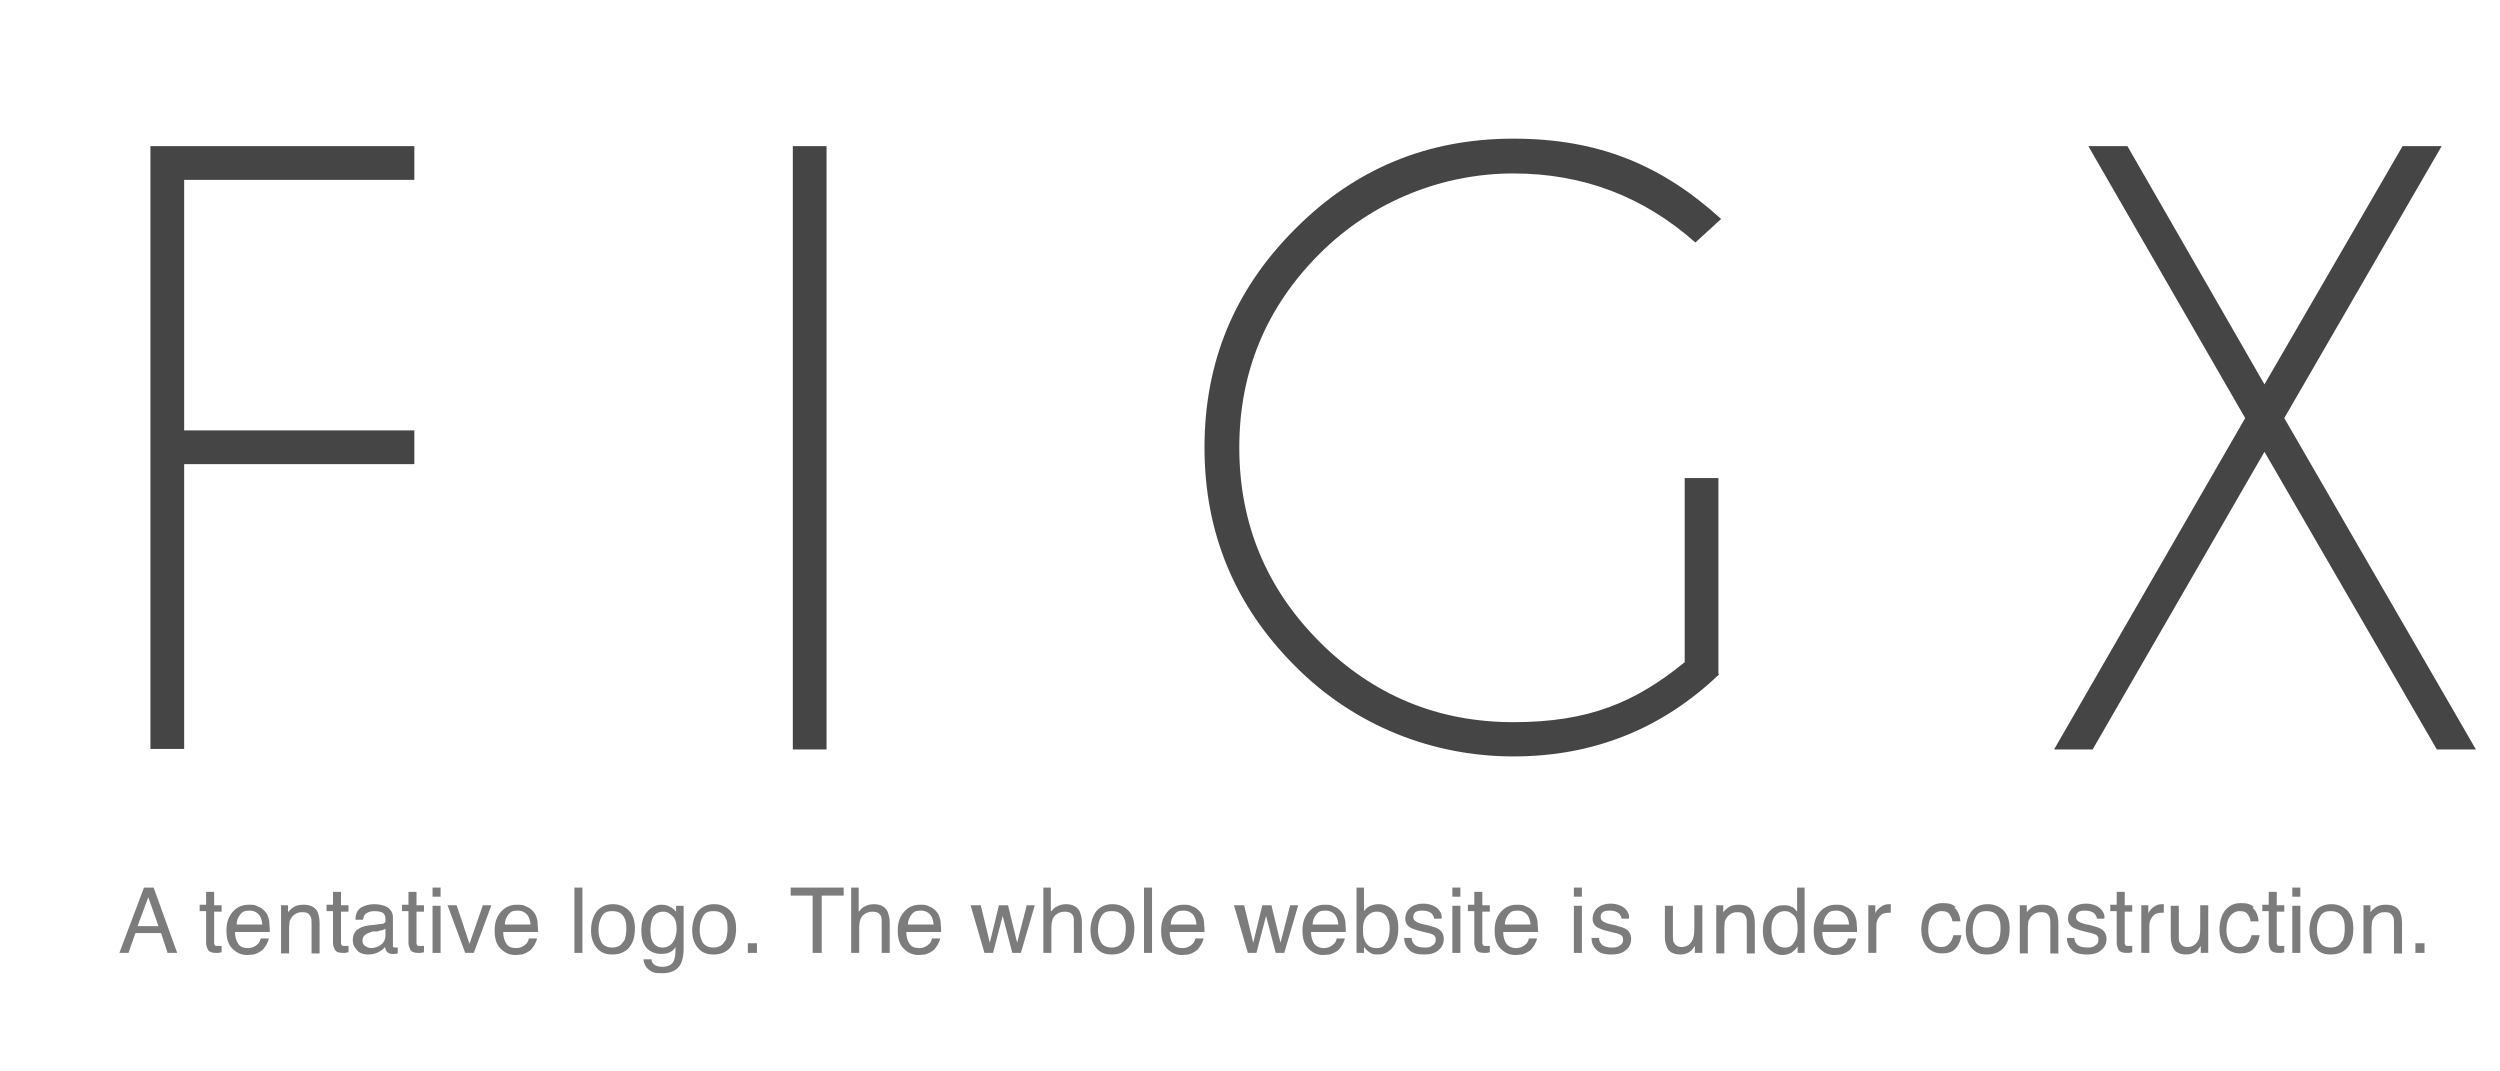 <?xml version="1.0" encoding="UTF-8"?>
<svg id="Layer_1" data-name="Layer 1" xmlns="http://www.w3.org/2000/svg" width="467" height="200" version="1.1" viewBox="0 0 467 200">
  <defs>
    <style>
      .cls-1 {
        fill: #454545;
      }

      .cls-1, .cls-2 {
        stroke-width: 0px;
      }

      .cls-2 {
        fill: #7c7c7c;
      }

      .cls-3 {
        isolation: isolate;
      }
    </style>
  </defs>
  <g id="Layer_1-2" data-name="Layer 1-2">
    <g class="cls-3">
      <g class="cls-3">
        <g class="cls-3">
          <path class="cls-1" d="M77.4,27.3v6.3h-43v46.8h43v6.3h-43v53.2h-6.3V27.3h49.3Z"/>
          <path class="cls-1" d="M154.4,27.3v112.7h-6.3V27.3h6.3Z"/>
          <path class="cls-1" d="M321.1,126c-10.7,10.2-23.5,15.3-38.4,15.3s-29.6-5.6-40.8-16.9c-11.2-11.2-16.9-24.8-16.9-40.8s5.6-29.5,16.9-40.8c11.2-11.3,24.8-16.9,40.8-16.9s27.8,5,38.8,15l-4.8,4.4c-9.7-8.6-21-12.9-34-12.9s-26.2,5-36.2,15c-10,10-15,22.1-15,36.2s5,26.3,15,36.3c10,10,22.1,15,36.2,15s22.8-3.7,32-11.2v-34.4h6.3v36.6h.1Z"/>
          <path class="cls-1" d="M383.7,140l35.7-61.9-29.3-50.8h7.3l25.6,44.5,25.8-44.5h7.3l-29.4,50.8,35.8,61.9h-7.3l-32.2-55.6-32.1,55.6h-7.2,0Z"/>
        </g>
      </g>
    </g>
  </g>
  <g>
    <path class="cls-2" d="M26.8,165.8h1.9l4.4,12.2h-1.8l-1.2-3.7h-4.8l-1.3,3.7h-1.7l4.6-12.2ZM29.6,173l-1.9-5.4-2,5.4h3.8Z"/>
    <path class="cls-2" d="M38.5,166.6h1.5v2.5h1.4v1.2h-1.4v5.8c0,.3.1.5.3.6.1,0,.3,0,.6,0s.1,0,.2,0,.2,0,.3,0v1.2c-.2,0-.4,0-.5.1-.2,0-.4,0-.6,0-.7,0-1.2-.2-1.4-.5-.2-.4-.4-.8-.4-1.4v-5.9h-1.2v-1.2h1.2v-2.5Z"/>
    <path class="cls-2" d="M48.4,169.4c.6.3,1,.7,1.3,1.1.3.4.5,1,.6,1.6,0,.4.1,1.1.1,2h-6.5c0,.9.2,1.6.6,2.2s1,.8,1.8.8,1.4-.3,1.9-.8c.3-.3.4-.6.5-1h1.5c0,.3-.2.7-.4,1.1-.2.4-.5.7-.7,1-.5.4-1,.7-1.7.9-.4,0-.8.1-1.2.1-1.1,0-2-.4-2.8-1.2-.8-.8-1.1-1.9-1.1-3.4s.4-2.6,1.2-3.5,1.8-1.3,3-1.3,1.2.1,1.8.4ZM49,172.8c0-.6-.2-1.2-.4-1.6-.4-.7-1.1-1.1-2-1.1s-1.3.2-1.7.7-.7,1.1-.7,1.9h4.9Z"/>
    <path class="cls-2" d="M52.4,169.1h1.4v1.3c.4-.5.9-.9,1.3-1.1s1-.3,1.6-.3c1.3,0,2.1.4,2.6,1.3.2.5.4,1.2.4,2.1v5.7h-1.5v-5.6c0-.5,0-1-.2-1.3-.3-.6-.7-.8-1.4-.8s-.6,0-.9.1c-.4.1-.8.4-1.1.7-.2.3-.4.6-.5.9,0,.3-.1.8-.1,1.3v4.7h-1.5v-8.9Z"/>
    <path class="cls-2" d="M62.2,166.6h1.5v2.5h1.4v1.2h-1.4v5.8c0,.3.1.5.3.6.1,0,.3,0,.6,0s.1,0,.2,0,.2,0,.3,0v1.2c-.2,0-.4,0-.5.1-.2,0-.4,0-.6,0-.7,0-1.2-.2-1.4-.5-.2-.4-.4-.8-.4-1.4v-5.9h-1.2v-1.2h1.2v-2.5Z"/>
    <path class="cls-2" d="M71.3,172.6c.3,0,.6-.2.7-.4,0-.1,0-.3,0-.6,0-.5-.2-.9-.5-1.1-.4-.2-.9-.3-1.6-.3s-1.3.2-1.7.6c-.2.2-.3.6-.4,1h-1.4c0-1.1.4-1.9,1.1-2.3.7-.4,1.5-.6,2.4-.6s1.9.2,2.5.6c.6.4,1,1,1,1.9v5.1c0,.2,0,.3,0,.4,0,0,.2.1.4.1s.1,0,.2,0c0,0,.2,0,.3,0v1.1c-.2,0-.4.1-.5.1s-.3,0-.5,0c-.5,0-.9-.2-1.1-.5-.1-.2-.2-.5-.3-.8-.3.4-.7.7-1.3,1-.6.3-1.2.4-1.9.4s-1.5-.2-2-.8c-.5-.5-.8-1.1-.8-1.9s.3-1.5.8-1.9,1.2-.7,2-.8l2.4-.3ZM68.2,176.7c.3.2.7.4,1.1.4s1-.1,1.5-.4c.8-.4,1.2-1.1,1.2-2v-1.2c-.2.1-.4.2-.7.3-.3,0-.6.1-.8.2h-.9c-.5.2-.9.3-1.2.5-.5.3-.7.7-.7,1.2s.2.8.5,1Z"/>
    <path class="cls-2" d="M76.3,166.6h1.5v2.5h1.4v1.2h-1.4v5.8c0,.3.1.5.3.6.1,0,.3,0,.6,0s.1,0,.2,0,.2,0,.3,0v1.2c-.2,0-.4,0-.5.1-.2,0-.4,0-.6,0-.7,0-1.2-.2-1.4-.5-.2-.4-.4-.8-.4-1.4v-5.9h-1.2v-1.2h1.2v-2.5Z"/>
    <path class="cls-2" d="M80.8,165.8h1.5v1.7h-1.5v-1.7ZM80.8,169.2h1.5v8.8h-1.5v-8.8Z"/>
    <path class="cls-2" d="M85.3,169.1l2.4,7.2,2.5-7.2h1.6l-3.3,8.9h-1.6l-3.3-8.9h1.7Z"/>
    <path class="cls-2" d="M98.5,169.4c.6.3,1,.7,1.3,1.1.3.4.5,1,.6,1.6,0,.4.1,1.1.1,2h-6.5c0,.9.2,1.6.6,2.2s1,.8,1.8.8,1.4-.3,1.9-.8c.3-.3.4-.6.5-1h1.5c0,.3-.2.7-.4,1.1-.2.4-.5.7-.7,1-.5.4-1,.7-1.7.9-.4,0-.8.1-1.2.1-1.1,0-2-.4-2.8-1.2-.8-.8-1.1-1.9-1.1-3.4s.4-2.6,1.2-3.5,1.8-1.3,3-1.3,1.2.1,1.8.4ZM99.1,172.8c0-.6-.2-1.2-.4-1.6-.4-.7-1.1-1.1-2-1.1s-1.3.2-1.7.7-.7,1.1-.7,1.9h4.9Z"/>
    <path class="cls-2" d="M107.3,165.8h1.5v12.2h-1.5v-12.2Z"/>
    <path class="cls-2" d="M117.4,170c.8.8,1.2,1.9,1.2,3.4s-.3,2.6-1,3.5-1.8,1.4-3.2,1.4-2.2-.4-2.9-1.2c-.7-.8-1.1-1.9-1.1-3.3s.4-2.7,1.1-3.6c.8-.9,1.8-1.3,3-1.3s2.1.4,2.9,1.1ZM116.5,175.9c.4-.7.5-1.6.5-2.5s-.1-1.5-.4-2c-.4-.8-1.1-1.2-2.2-1.2s-1.6.3-2,1c-.4.7-.6,1.5-.6,2.5s.2,1.7.6,2.4c.4.6,1.1.9,2,.9s1.7-.4,2-1.1Z"/>
    <path class="cls-2" d="M125.4,169.5c.3.2.6.5.9.8v-1.1h1.4v8.1c0,1.1-.2,2-.5,2.7-.6,1.2-1.8,1.8-3.5,1.8s-1.8-.2-2.4-.6-1-1.1-1.1-2h1.5c0,.4.2.7.4.9.3.3.9.5,1.6.5,1.1,0,1.9-.4,2.2-1.2.2-.5.3-1.3.3-2.5-.3.5-.7.8-1.1,1-.4.2-1,.3-1.7.3s-1.8-.3-2.5-1-1.1-1.8-1.1-3.4.4-2.7,1.1-3.5c.7-.8,1.6-1.3,2.6-1.3s1.3.2,1.8.5ZM125.6,171.1c-.5-.5-1-.8-1.7-.8-1,0-1.8.5-2.1,1.5-.2.5-.3,1.2-.3,2.1s.2,1.8.6,2.3c.4.5.9.8,1.6.8,1.1,0,1.8-.5,2.3-1.5.2-.5.4-1.2.4-1.9,0-1.1-.2-1.9-.7-2.4Z"/>
    <path class="cls-2" d="M136.3,170c.8.8,1.2,1.9,1.2,3.4s-.3,2.6-1,3.5-1.8,1.4-3.2,1.4-2.2-.4-2.9-1.2c-.7-.8-1.1-1.9-1.1-3.3s.4-2.7,1.1-3.6c.8-.9,1.8-1.3,3-1.3s2.1.4,2.9,1.1ZM135.4,175.9c.4-.7.5-1.6.5-2.5s-.1-1.5-.4-2c-.4-.8-1.1-1.2-2.2-1.2s-1.6.3-2,1c-.4.7-.6,1.5-.6,2.5s.2,1.7.6,2.4c.4.6,1.1.9,2,.9s1.7-.4,2-1.1Z"/>
    <path class="cls-2" d="M139.7,176.2h1.7v1.8h-1.7v-1.8Z"/>
    <path class="cls-2" d="M157.6,165.8v1.5h-4.1v10.7h-1.7v-10.7h-4.1v-1.5h9.9Z"/>
    <path class="cls-2" d="M158.9,165.8h1.5v4.5c.4-.4.7-.8,1-.9.5-.3,1.1-.5,1.8-.5,1.3,0,2.2.5,2.6,1.4.2.5.4,1.2.4,2v5.7h-1.5v-5.6c0-.7,0-1.1-.2-1.4-.3-.5-.8-.7-1.5-.7s-1.2.2-1.7.6c-.5.4-.8,1.2-.8,2.4v4.7h-1.5v-12.2Z"/>
    <path class="cls-2" d="M173.8,169.4c.6.3,1,.7,1.3,1.1.3.4.5,1,.6,1.6,0,.4.1,1.1.1,2h-6.5c0,.9.2,1.6.6,2.2s1,.8,1.8.8,1.4-.3,1.9-.8c.3-.3.4-.6.5-1h1.5c0,.3-.2.7-.4,1.1-.2.4-.5.7-.7,1-.5.4-1,.7-1.7.9-.4,0-.8.1-1.2.1-1.1,0-2-.4-2.8-1.2-.8-.8-1.1-1.9-1.1-3.4s.4-2.6,1.2-3.5,1.8-1.3,3-1.3,1.2.1,1.8.4ZM174.4,172.8c0-.6-.2-1.2-.4-1.6-.4-.7-1.1-1.1-2-1.1s-1.3.2-1.7.7-.7,1.1-.7,1.9h4.9Z"/>
    <path class="cls-2" d="M183.2,169.1l1.7,7,1.7-7h1.7l1.7,7,1.8-7h1.5l-2.6,8.9h-1.6l-1.8-6.9-1.8,6.9h-1.6l-2.6-8.9h1.6Z"/>
    <path class="cls-2" d="M194.8,165.8h1.5v4.5c.4-.4.7-.8,1-.9.5-.3,1.1-.5,1.8-.5,1.3,0,2.2.5,2.6,1.4.2.5.4,1.2.4,2v5.7h-1.5v-5.6c0-.7,0-1.1-.2-1.4-.3-.5-.8-.7-1.5-.7s-1.2.2-1.7.6c-.5.4-.8,1.2-.8,2.4v4.7h-1.5v-12.2Z"/>
    <path class="cls-2" d="M210.7,170c.8.8,1.2,1.9,1.2,3.4s-.3,2.6-1,3.5-1.8,1.4-3.2,1.4-2.2-.4-2.9-1.2c-.7-.8-1.1-1.9-1.1-3.3s.4-2.7,1.1-3.6c.8-.9,1.8-1.3,3-1.3s2.1.4,2.9,1.1ZM209.8,175.9c.4-.7.5-1.6.5-2.5s-.1-1.5-.4-2c-.4-.8-1.1-1.2-2.2-1.2s-1.6.3-2,1c-.4.7-.6,1.5-.6,2.5s.2,1.7.6,2.4c.4.6,1.1.9,2,.9s1.7-.4,2-1.1Z"/>
    <path class="cls-2" d="M213.7,165.8h1.5v12.2h-1.5v-12.2Z"/>
    <path class="cls-2" d="M223,169.4c.6.3,1,.7,1.3,1.1.3.4.5,1,.6,1.6,0,.4.1,1.1.1,2h-6.5c0,.9.2,1.6.6,2.2s1,.8,1.8.8,1.4-.3,1.9-.8c.3-.3.4-.6.5-1h1.5c0,.3-.2.7-.4,1.1-.2.4-.5.7-.7,1-.5.4-1,.7-1.7.9-.4,0-.8.1-1.2.1-1.1,0-2-.4-2.8-1.2-.8-.8-1.1-1.9-1.1-3.4s.4-2.6,1.2-3.5,1.8-1.3,3-1.3,1.2.1,1.8.4ZM223.5,172.8c0-.6-.2-1.2-.4-1.6-.4-.7-1.1-1.1-2-1.1s-1.3.2-1.7.7-.7,1.1-.7,1.9h4.9Z"/>
    <path class="cls-2" d="M232.4,169.1l1.7,7,1.7-7h1.7l1.7,7,1.8-7h1.5l-2.6,8.9h-1.6l-1.8-6.9-1.8,6.9h-1.6l-2.6-8.9h1.6Z"/>
    <path class="cls-2" d="M249.4,169.4c.6.3,1,.7,1.3,1.1.3.4.5,1,.6,1.6,0,.4.1,1.1.1,2h-6.5c0,.9.2,1.6.6,2.2.4.5,1,.8,1.8.8s1.4-.3,1.9-.8c.3-.3.4-.6.5-1h1.5c0,.3-.2.7-.4,1.1s-.5.7-.7,1c-.5.4-1,.7-1.7.9-.4,0-.8.1-1.2.1-1.1,0-2-.4-2.8-1.2-.8-.8-1.1-1.9-1.1-3.4s.4-2.6,1.2-3.5c.8-.9,1.8-1.3,3-1.3s1.2.1,1.8.4ZM250,172.8c0-.6-.2-1.2-.4-1.6-.4-.7-1.1-1.1-2-1.1s-1.3.2-1.7.7-.7,1.1-.7,1.9h4.9Z"/>
    <path class="cls-2" d="M253.3,165.8h1.5v4.4c.3-.4.7-.8,1.2-1,.5-.2,1-.3,1.5-.3,1.1,0,2,.4,2.7,1.1s1,1.9,1,3.4-.3,2.6-1,3.5-1.6,1.4-2.8,1.4-1.2-.2-1.7-.5c-.3-.2-.6-.5-.9-.9v1.1h-1.4v-12.2ZM259,176c.4-.6.6-1.5.6-2.5s-.2-1.7-.6-2.3c-.4-.6-1-.9-1.8-.9s-1.3.3-1.8.8c-.5.5-.8,1.3-.8,2.5s.1,1.5.3,2c.4,1,1.1,1.5,2.2,1.5s1.4-.3,1.8-1Z"/>
    <path class="cls-2" d="M263.7,175.2c0,.5.2.9.4,1.1.4.5,1.1.7,2,.7s1.1-.1,1.5-.4c.4-.2.6-.6.6-1.1s-.2-.7-.5-.9c-.2-.1-.7-.3-1.3-.4l-1.2-.3c-.8-.2-1.3-.4-1.7-.6-.7-.4-1-1-1-1.7s.3-1.5.9-2c.6-.5,1.4-.8,2.5-.8s2.3.4,2.9,1.2c.4.5.6,1,.5,1.6h-1.4c0-.3-.2-.6-.4-.9-.4-.4-1-.6-1.8-.6s-1,.1-1.3.3c-.3.2-.4.5-.4.9s.2.7.6.9c.2.1.6.3,1,.4l1,.2c1.1.3,1.8.5,2.2.8.6.4.9,1,.9,1.8s-.3,1.5-.9,2c-.6.6-1.5.9-2.8.9s-2.3-.3-2.8-.9c-.6-.6-.9-1.3-.9-2.2h1.4Z"/>
    <path class="cls-2" d="M271.3,165.8h1.5v1.7h-1.5v-1.7ZM271.3,169.2h1.5v8.8h-1.5v-8.8Z"/>
    <path class="cls-2" d="M275.4,166.6h1.5v2.5h1.4v1.2h-1.4v5.8c0,.3.1.5.3.6.1,0,.3,0,.6,0s.1,0,.2,0,.2,0,.3,0v1.2c-.2,0-.3,0-.5.1-.2,0-.4,0-.6,0-.7,0-1.2-.2-1.4-.5-.2-.4-.4-.8-.4-1.4v-5.9h-1.2v-1.2h1.2v-2.5Z"/>
    <path class="cls-2" d="M285.3,169.4c.6.3,1,.7,1.3,1.1.3.4.5,1,.6,1.6,0,.4.1,1.1.1,2h-6.5c0,.9.2,1.6.6,2.2.4.5,1,.8,1.8.8s1.4-.3,1.9-.8c.3-.3.4-.6.5-1h1.5c0,.3-.2.7-.4,1.1s-.5.7-.7,1c-.5.4-1,.7-1.7.9-.4,0-.8.1-1.2.1-1.1,0-2-.4-2.8-1.2-.8-.8-1.1-1.9-1.1-3.4s.4-2.6,1.2-3.5c.8-.9,1.8-1.3,3-1.3s1.2.1,1.8.4ZM285.9,172.8c0-.6-.2-1.2-.4-1.6-.4-.7-1.1-1.1-2-1.1s-1.3.2-1.7.7-.7,1.1-.7,1.9h4.9Z"/>
    <path class="cls-2" d="M294,165.8h1.5v1.7h-1.5v-1.7ZM294,169.2h1.5v8.8h-1.5v-8.8Z"/>
    <path class="cls-2" d="M298.7,175.2c0,.5.2.9.4,1.1.4.5,1.1.7,2,.7s1.1-.1,1.5-.4c.4-.2.6-.6.6-1.1s-.2-.7-.5-.9c-.2-.1-.7-.3-1.3-.4l-1.2-.3c-.8-.2-1.3-.4-1.7-.6-.7-.4-1-1-1-1.7s.3-1.5.9-2c.6-.5,1.4-.8,2.5-.8s2.3.4,2.9,1.2c.4.5.6,1,.5,1.6h-1.4c0-.3-.2-.6-.4-.9-.4-.4-1-.6-1.8-.6s-1,.1-1.3.3c-.3.2-.4.5-.4.9s.2.7.6.9c.2.1.6.3,1,.4l1,.2c1.1.3,1.8.5,2.2.8.6.4.9,1,.9,1.8s-.3,1.5-.9,2c-.6.6-1.5.9-2.8.9s-2.3-.3-2.8-.9c-.6-.6-.9-1.3-.9-2.2h1.4Z"/>
    <path class="cls-2" d="M312.5,169.1v5.9c0,.5,0,.8.2,1.1.3.5.7.8,1.4.8,1,0,1.7-.5,2.1-1.4.2-.5.3-1.2.3-2v-4.4h1.5v8.9h-1.4v-1.3c-.2.3-.4.6-.7.9-.6.5-1.2.7-2,.7-1.2,0-2.1-.4-2.5-1.3-.2-.5-.4-1.1-.4-1.8v-6h1.5Z"/>
    <path class="cls-2" d="M320.5,169.1h1.4v1.3c.4-.5.9-.9,1.3-1.1s1-.3,1.6-.3c1.3,0,2.1.4,2.6,1.3.2.5.4,1.2.4,2.1v5.7h-1.5v-5.6c0-.5,0-1-.2-1.3-.3-.6-.7-.8-1.4-.8s-.6,0-.9.1c-.4.1-.8.4-1.1.7-.2.3-.4.6-.5.9,0,.3-.1.8-.1,1.3v4.7h-1.5v-8.9Z"/>
    <path class="cls-2" d="M334.8,169.4c.3.2.6.5.9.9v-4.5h1.4v12.2h-1.3v-1.2c-.3.5-.8.9-1.2,1.2-.5.2-1,.4-1.6.4-1,0-1.8-.4-2.6-1.2-.7-.8-1.1-1.9-1.1-3.3s.3-2.4,1-3.4c.7-.9,1.6-1.4,2.8-1.4s1.2.1,1.7.4ZM331.5,176c.4.6,1,1,1.9,1s1.3-.3,1.7-.9.7-1.4.7-2.6-.2-2-.7-2.5c-.5-.5-1-.8-1.7-.8s-1.4.3-1.8.9c-.5.6-.7,1.4-.7,2.5s.2,1.7.6,2.4Z"/>
    <path class="cls-2" d="M344.9,169.4c.6.3,1,.7,1.3,1.1.3.4.5,1,.6,1.6,0,.4.1,1.1.1,2h-6.5c0,.9.2,1.6.6,2.2.4.5,1,.8,1.8.8s1.4-.3,1.9-.8c.3-.3.4-.6.5-1h1.5c0,.3-.2.7-.4,1.1s-.5.7-.7,1c-.5.4-1,.7-1.7.9-.4,0-.8.1-1.2.1-1.1,0-2-.4-2.8-1.2-.8-.8-1.1-1.9-1.1-3.4s.4-2.6,1.2-3.5c.8-.9,1.8-1.3,3-1.3s1.2.1,1.8.4ZM345.4,172.8c0-.6-.2-1.2-.4-1.6-.4-.7-1.1-1.1-2-1.1s-1.3.2-1.7.7-.7,1.1-.7,1.9h4.9Z"/>
    <path class="cls-2" d="M348.9,169.1h1.4v1.5c.1-.3.4-.7.9-1.1.5-.4,1-.6,1.6-.6s0,0,.1,0,.2,0,.3,0v1.6c0,0-.2,0-.2,0,0,0-.2,0-.2,0-.8,0-1.3.2-1.7.7s-.6,1-.6,1.7v5.1h-1.5v-8.9Z"/>
    <path class="cls-2" d="M365.1,169.6c.6.5,1,1.3,1.1,2.5h-1.5c0-.5-.3-1-.6-1.4s-.8-.5-1.5-.5-1.6.5-2,1.4c-.3.6-.4,1.3-.4,2.2s.2,1.6.6,2.2c.4.6,1,.9,1.8.9s1.1-.2,1.5-.6.6-.9.8-1.6h1.5c-.2,1.2-.6,2-1.2,2.6s-1.5.8-2.5.8-2.1-.4-2.8-1.3-1-1.9-1-3.2.4-2.8,1.1-3.6c.8-.9,1.7-1.3,2.9-1.3s1.8.2,2.4.7Z"/>
    <path class="cls-2" d="M374.2,170c.8.8,1.2,1.9,1.2,3.4s-.3,2.6-1,3.5-1.8,1.4-3.2,1.4-2.2-.4-2.9-1.2c-.7-.8-1.1-1.9-1.1-3.3s.4-2.7,1.1-3.6,1.8-1.3,3-1.3,2.1.4,2.9,1.1ZM373.2,175.9c.4-.7.5-1.6.5-2.5s-.1-1.5-.4-2c-.4-.8-1.1-1.2-2.2-1.2s-1.6.3-2,1c-.4.7-.6,1.5-.6,2.5s.2,1.7.6,2.4c.4.6,1.1.9,2,.9s1.7-.4,2-1.1Z"/>
    <path class="cls-2" d="M377.2,169.1h1.4v1.3c.4-.5.9-.9,1.3-1.1s1-.3,1.6-.3c1.3,0,2.1.4,2.6,1.3.2.5.4,1.2.4,2.1v5.7h-1.5v-5.6c0-.5,0-1-.2-1.3-.3-.6-.7-.8-1.4-.8s-.6,0-.9.1c-.4.1-.8.4-1.1.7-.2.3-.4.6-.5.9,0,.3-.1.8-.1,1.3v4.7h-1.5v-8.9Z"/>
    <path class="cls-2" d="M387.5,175.2c0,.5.2.9.4,1.1.4.5,1.1.7,2,.7s1.1-.1,1.5-.4c.4-.2.6-.6.6-1.1s-.2-.7-.5-.9c-.2-.1-.7-.3-1.3-.4l-1.2-.3c-.8-.2-1.3-.4-1.7-.6-.7-.4-1-1-1-1.7s.3-1.5.9-2c.6-.5,1.4-.8,2.5-.8s2.3.4,2.9,1.2c.4.5.6,1,.5,1.6h-1.4c0-.3-.2-.6-.4-.9-.4-.4-1-.6-1.8-.6s-1,.1-1.3.3c-.3.2-.4.5-.4.9s.2.7.6.9c.2.1.6.3,1,.4l1,.2c1.1.3,1.8.5,2.2.8.6.4.9,1,.9,1.8s-.3,1.5-.9,2c-.6.6-1.5.9-2.8.9s-2.3-.3-2.8-.9c-.6-.6-.9-1.3-.9-2.2h1.4Z"/>
    <path class="cls-2" d="M395.4,166.6h1.5v2.5h1.4v1.2h-1.4v5.8c0,.3.1.5.3.6.1,0,.3,0,.6,0s.1,0,.2,0,.2,0,.3,0v1.2c-.2,0-.3,0-.5.1-.2,0-.4,0-.6,0-.7,0-1.2-.2-1.4-.5-.2-.4-.4-.8-.4-1.4v-5.9h-1.2v-1.2h1.2v-2.5Z"/>
    <path class="cls-2" d="M399.9,169.1h1.4v1.5c.1-.3.4-.7.9-1.1.5-.4,1-.6,1.6-.6s0,0,.1,0,.2,0,.3,0v1.6c0,0-.2,0-.2,0,0,0-.2,0-.2,0-.8,0-1.3.2-1.7.7s-.6,1-.6,1.7v5.1h-1.5v-8.9Z"/>
    <path class="cls-2" d="M407,169.1v5.9c0,.5,0,.8.2,1.1.3.5.7.8,1.4.8,1,0,1.7-.5,2.1-1.4.2-.5.3-1.2.3-2v-4.4h1.5v8.9h-1.4v-1.3c-.2.3-.4.6-.7.9-.6.5-1.2.7-2,.7-1.2,0-2.1-.4-2.5-1.3-.2-.5-.4-1.1-.4-1.8v-6h1.5Z"/>
    <path class="cls-2" d="M420.8,169.6c.6.5,1,1.3,1.1,2.5h-1.5c0-.5-.3-1-.6-1.4s-.8-.5-1.5-.5-1.6.5-2,1.4c-.3.6-.4,1.3-.4,2.2s.2,1.6.6,2.2c.4.6,1,.9,1.8.9s1.1-.2,1.5-.6.6-.9.8-1.6h1.5c-.2,1.2-.6,2-1.2,2.6s-1.5.8-2.5.8-2.1-.4-2.8-1.3-1-1.9-1-3.2.4-2.8,1.1-3.6c.8-.9,1.7-1.3,2.9-1.3s1.8.2,2.4.7Z"/>
    <path class="cls-2" d="M423.8,166.6h1.5v2.5h1.4v1.2h-1.4v5.8c0,.3.1.5.3.6.1,0,.3,0,.6,0s.1,0,.2,0,.2,0,.3,0v1.2c-.2,0-.3,0-.5.1-.2,0-.4,0-.6,0-.7,0-1.2-.2-1.4-.5-.2-.4-.4-.8-.4-1.4v-5.9h-1.2v-1.2h1.2v-2.5Z"/>
    <path class="cls-2" d="M428.2,165.8h1.5v1.7h-1.5v-1.7ZM428.2,169.2h1.5v8.8h-1.5v-8.8Z"/>
    <path class="cls-2" d="M438.4,170c.8.8,1.2,1.9,1.2,3.4s-.3,2.6-1,3.5-1.8,1.4-3.2,1.4-2.2-.4-2.9-1.2c-.7-.8-1.1-1.9-1.1-3.3s.4-2.7,1.1-3.6,1.8-1.3,3-1.3,2.1.4,2.9,1.1ZM437.5,175.9c.4-.7.5-1.6.5-2.5s-.1-1.5-.4-2c-.4-.8-1.1-1.2-2.2-1.2s-1.6.3-2,1c-.4.7-.6,1.5-.6,2.5s.2,1.7.6,2.4c.4.6,1.1.9,2,.9s1.7-.4,2-1.1Z"/>
    <path class="cls-2" d="M441.4,169.1h1.4v1.3c.4-.5.9-.9,1.3-1.1s1-.3,1.6-.3c1.3,0,2.1.4,2.6,1.3.2.5.4,1.2.4,2.1v5.7h-1.5v-5.6c0-.5,0-1-.2-1.3-.3-.6-.7-.8-1.4-.8s-.6,0-.9.1c-.4.1-.8.4-1.1.7-.2.3-.4.6-.5.9,0,.3-.1.8-.1,1.3v4.7h-1.5v-8.9Z"/>
    <path class="cls-2" d="M451.2,176.2h1.7v1.8h-1.7v-1.8Z"/>
  </g>
</svg>